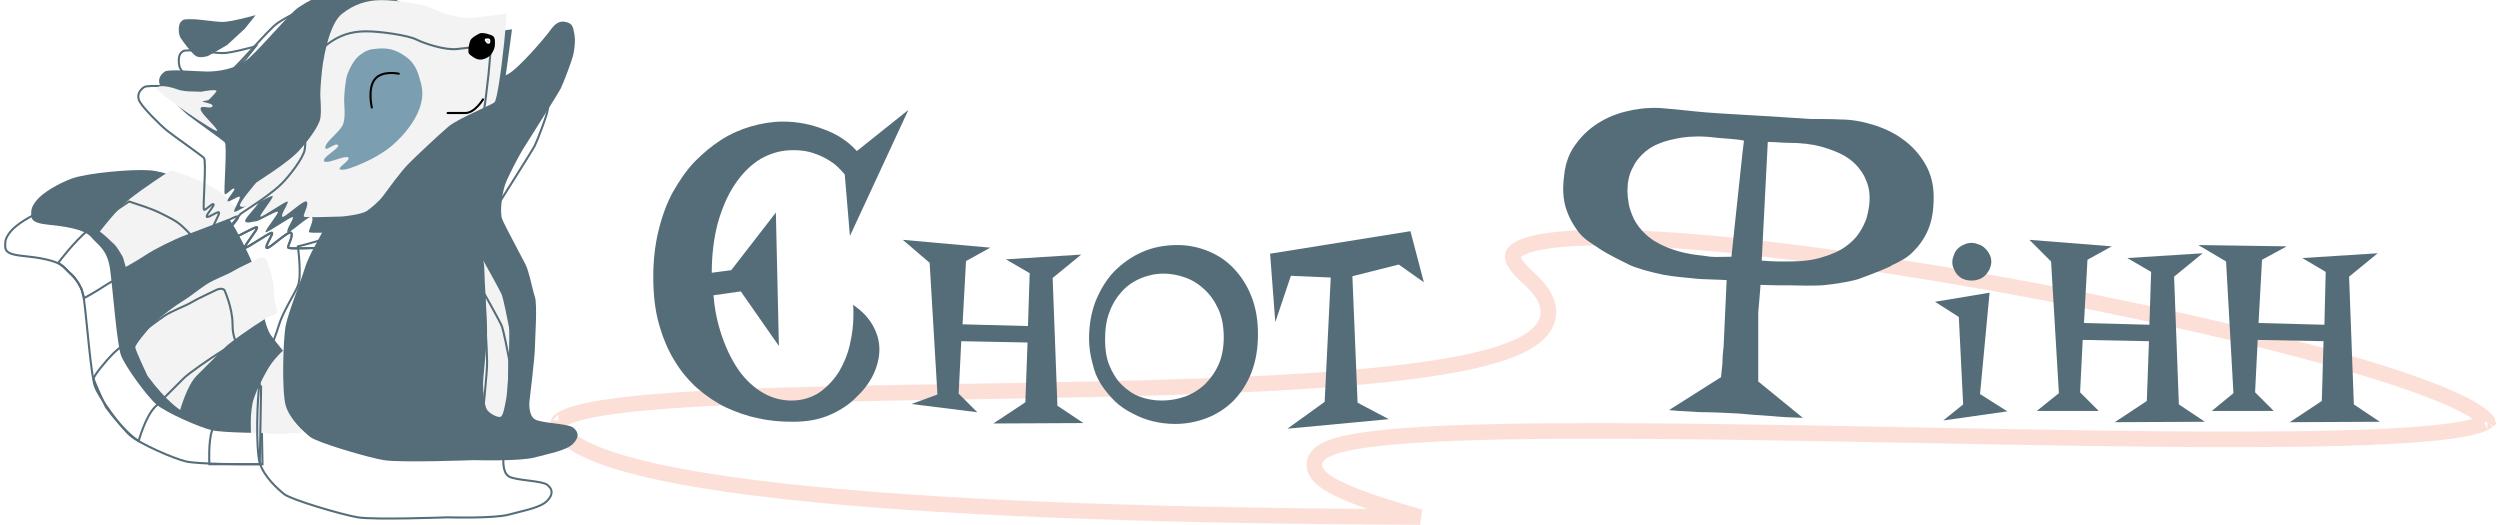 <svg width="481" height="101" viewBox="0 0 481 101" fill="none" xmlns="http://www.w3.org/2000/svg">
<path d="M478.571 80.998C478.572 80.998 478.569 81.003 478.56 81.013C478.566 81.003 478.571 80.998 478.571 80.998ZM478.219 80.718C478.357 80.887 478.43 81.012 478.469 81.096C478.426 81.13 478.368 81.171 478.288 81.221C477.868 81.485 477.134 81.784 476.014 82.079C473.798 82.665 470.479 83.139 466.187 83.505C457.628 84.234 445.505 84.514 431.303 84.534C412.698 84.561 390.621 84.143 368.464 83.723C356.797 83.503 345.108 83.281 333.892 83.124C317.645 82.897 302.396 82.805 289.675 83.045C276.986 83.285 266.713 83.857 260.475 84.983C258.909 85.266 257.553 85.591 256.456 85.971C255.399 86.337 254.415 86.809 253.751 87.477C253.402 87.829 253.095 88.282 252.96 88.844C252.821 89.421 252.896 89.986 253.106 90.491C253.49 91.417 254.338 92.167 255.281 92.797C257.227 94.098 260.554 95.51 265.309 97.081C267.588 97.834 270.223 98.632 273.233 99.478C226.555 99.297 186.191 98.01 156.853 95.155C140.957 93.608 128.378 91.608 119.804 89.103C115.506 87.847 112.32 86.494 110.239 85.075C108.145 83.648 107.441 82.353 107.438 81.235C107.449 81.207 107.487 81.136 107.61 81.017C107.843 80.793 108.276 80.507 108.997 80.197C110.434 79.58 112.642 79.019 115.589 78.528C121.454 77.551 129.855 76.909 139.918 76.46C152.988 75.875 168.728 75.619 185.146 75.352C194.001 75.207 203.054 75.06 211.991 74.856C237.436 74.276 261.968 73.238 278.066 70.487C282.099 69.798 285.64 68.995 288.555 68.052C291.444 67.117 293.834 66.007 295.47 64.642C297.145 63.245 298.168 61.442 297.853 59.275C297.558 57.254 296.14 55.3 293.968 53.384C291.931 51.589 291.19 50.325 291.063 49.559C291.01 49.238 291.063 49.008 291.19 48.794C291.334 48.55 291.63 48.241 292.197 47.91C293.358 47.233 295.3 46.667 298.065 46.283C300.794 45.903 304.185 45.716 308.14 45.71C323.982 45.685 348.301 48.542 373.747 52.793C399.173 57.041 425.626 62.666 445.706 68.142C455.753 70.882 464.159 73.574 470.031 76.022C472.976 77.251 475.216 78.39 476.695 79.409C477.436 79.919 477.927 80.36 478.219 80.718ZM107.435 81.249C107.435 81.249 107.435 81.245 107.438 81.236C107.438 81.244 107.436 81.249 107.435 81.249Z" stroke="#FBC2B1" stroke-opacity="0.5" stroke-width="3"/>
<g clip-path="url(#clip0)">
<path d="M380.793 47.062C380.376 46.896 379.876 46.729 379.376 46.729C378.876 46.729 378.376 46.812 377.876 47.062C377.459 47.229 377.043 47.479 376.709 47.812C376.376 48.146 376.126 48.479 375.959 48.979C375.793 49.396 375.626 49.896 375.626 50.396C375.626 50.896 375.709 51.313 375.959 51.813C376.126 52.229 376.376 52.646 376.709 52.979C377.043 53.313 377.376 53.563 377.876 53.729C378.293 53.896 378.793 53.979 379.376 53.979C379.876 53.979 380.293 53.896 380.793 53.729C381.21 53.563 381.626 53.313 381.96 52.979C382.293 52.646 382.543 52.229 382.793 51.813C382.96 51.396 383.126 50.896 383.126 50.396C383.126 49.896 383.043 49.396 382.793 48.979C382.626 48.562 382.293 48.146 381.96 47.812C381.626 47.479 381.293 47.229 380.793 47.062Z" fill="#556D79"/>
<path d="M382.793 56.313L372.292 58.063L376.876 60.98L377.71 77.814L373.876 80.898L386.21 79.148L380.96 75.814L382.793 56.313Z" fill="#556D79"/>
<path d="M418.296 53.229L423.796 48.729L409.295 49.646L413.879 52.313L413.545 62.48L400.961 62.147L401.628 49.979L406.295 47.396L390.46 46.145L394.627 50.312L396.128 75.648L391.877 79.065H403.795L400.211 75.481L400.711 65.397L413.462 65.647L413.045 77.148L406.878 81.231L424.213 81.148L419.213 77.814L418.296 53.229Z" fill="#556D79"/>
<path d="M451.965 53.229L457.465 48.729L442.964 49.646L447.465 52.313L447.215 62.48L434.547 62.147L435.214 49.979L439.964 47.396L422.963 47.146L428.297 50.312L429.713 75.648L425.546 79.065H437.464L433.88 75.481L434.38 65.397L447.048 65.647L446.715 77.148L440.547 81.231L457.882 81.148L452.882 77.814L451.965 53.229Z" fill="#556D79"/>
<path d="M370.375 31.478C369.292 29.644 367.875 28.061 366.125 26.811C364.458 25.561 362.458 24.644 360.291 23.977C358.124 23.311 356.041 22.977 353.874 22.977C352.374 22.894 350.291 22.894 348.29 22.894C341.373 22.394 330.123 21.81 328.456 21.644C325.456 21.394 322.872 21.06 320.705 20.894C318.538 20.644 316.455 20.727 314.205 21.144C312.038 21.56 309.954 22.227 308.121 23.311C306.204 24.394 304.621 25.811 303.371 27.477C302.037 29.144 301.204 31.228 300.954 33.645C300.62 36.145 300.704 38.228 301.287 40.062C301.87 41.895 302.704 43.312 303.704 44.645C304.704 45.895 305.871 46.646 307.454 47.646L307.538 47.729C308.454 48.312 309.288 48.896 313.371 50.896C314.455 51.479 317.622 52.396 320.205 52.896C322.122 53.229 324.039 53.396 326.622 53.646C327.206 53.729 331.456 53.813 332.206 53.896L331.623 66.647L331.456 68.314L331.373 70.147L331.123 72.564L321.122 78.898L322.955 79.065C322.955 79.065 324.872 79.148 326.039 79.231C326.622 79.315 328.372 79.315 328.372 79.315C329.622 79.315 333.039 79.481 334.539 79.565C335.54 79.648 336.54 79.731 337.456 79.815C338.373 79.898 339.123 79.898 339.873 79.981C340.707 80.065 341.373 80.065 341.957 80.148C343.123 80.231 344.123 80.315 344.957 80.315C344.957 80.315 346.54 80.398 346.874 80.398L338.29 73.397V60.147L338.706 55.146V54.813C338.706 54.813 341.457 54.896 342.123 54.896H344.123C346.707 54.98 348.707 54.98 350.624 54.896C353.291 54.646 356.541 54.063 357.708 53.646C361.958 52.063 362.875 51.646 363.875 51.146L363.958 51.062C365.708 50.229 366.875 49.646 368.042 48.479C369.209 47.312 370.209 45.979 370.959 44.229C371.709 42.479 372.042 40.395 372.042 37.895C372.042 35.478 371.459 33.311 370.375 31.478ZM335.29 29.061L333.123 49.396C332.456 49.396 329.789 49.479 329.122 49.396L327.289 49.146C324.705 48.896 322.539 48.312 320.872 47.646C319.205 46.979 317.788 46.145 316.705 45.145C315.621 44.145 314.871 43.145 314.371 42.145C313.871 41.062 313.538 40.145 313.371 39.228C313.205 38.228 313.121 37.395 313.121 36.728C313.121 36.062 313.205 35.561 313.205 35.228C313.288 34.978 313.288 34.561 313.455 33.978C313.621 33.311 313.871 32.728 314.288 31.978C314.621 31.228 315.205 30.478 315.955 29.728C316.705 28.978 317.705 28.228 318.955 27.727C320.205 27.144 321.705 26.811 323.539 26.477C325.372 26.227 327.456 26.144 330.039 26.477C331.373 26.644 334.206 26.727 335.54 27.061L335.29 29.061ZM359.625 39.562C359.541 40.228 359.375 41.062 359.125 41.979C358.791 42.895 358.375 43.812 357.708 44.812C357.124 45.729 356.208 46.646 355.041 47.479C353.874 48.312 352.374 48.979 350.624 49.479C348.874 50.062 346.624 50.312 344.04 50.312H342.207C341.707 50.312 339.873 50.229 338.956 50.146L340.123 27.311C341.373 27.311 343.123 27.477 343.957 27.477C346.54 27.477 348.624 27.727 350.457 28.228C352.207 28.728 353.708 29.311 354.874 29.978C356.041 30.644 356.958 31.478 357.624 32.311C358.291 33.145 358.791 33.978 359.041 34.728C359.375 35.478 359.541 36.145 359.625 36.812C359.708 37.395 359.708 37.812 359.708 38.062C359.708 38.395 359.708 38.895 359.625 39.562Z" fill="#556D79"/>
<path d="M273.952 54.313L271.369 44.479L244.367 48.812L245.367 61.98L248.367 53.063L256.034 53.396L254.867 77.314L247.7 82.481L267.202 80.648L261.201 77.481L260.201 53.146L269.118 50.896L273.952 54.313Z" fill="#556D79"/>
<path d="M211.864 73.981C212.614 75.148 213.531 76.231 214.531 77.231C215.531 78.148 216.698 78.981 217.948 79.565C219.198 80.231 220.448 80.731 221.865 81.065C223.282 81.398 224.615 81.565 226.115 81.565C228.282 81.565 230.366 81.148 232.282 80.398C234.199 79.648 235.949 78.481 237.366 77.064C238.783 75.564 239.95 73.814 240.783 71.647C241.616 69.481 242.033 67.064 242.033 64.314C242.033 61.563 241.616 59.147 240.783 57.063C239.95 54.896 238.783 53.146 237.366 51.646C235.949 50.146 234.283 49.062 232.449 48.312C230.616 47.562 228.615 47.146 226.532 47.146C224.115 47.146 221.865 47.562 219.781 48.479C217.698 49.396 215.948 50.646 214.364 52.229C212.864 53.813 211.698 55.73 210.781 57.98C209.947 60.147 209.531 62.563 209.531 65.147C209.531 66.814 209.781 68.397 210.197 69.897C210.531 71.481 211.114 72.814 211.864 73.981ZM213.448 60.063C214.031 58.48 214.864 57.146 215.865 56.063C216.865 54.98 218.031 54.146 219.448 53.563C220.782 52.979 222.282 52.646 223.865 52.646C225.282 52.646 226.615 52.896 228.032 53.396C229.449 53.896 230.616 54.646 231.782 55.73C232.866 56.73 233.783 58.063 234.449 59.563C235.116 61.063 235.449 62.813 235.449 64.897C235.449 66.897 235.116 68.647 234.449 70.147C233.783 71.647 232.866 72.897 231.782 73.981C230.699 74.981 229.366 75.814 227.949 76.314C226.532 76.814 225.032 77.064 223.532 77.064C222.032 77.064 220.615 76.814 219.281 76.314C217.948 75.814 216.781 74.981 215.781 73.981C214.781 72.981 214.031 71.731 213.448 70.314C212.864 68.897 212.614 67.23 212.614 65.397C212.614 63.313 212.864 61.563 213.448 60.063Z" fill="#556D79"/>
<path d="M190.529 47.646L173.695 46.145L178.862 50.562L180.362 75.898L175.362 77.731L188.029 79.315L184.446 75.731L184.946 65.647L197.697 65.897L197.28 77.398L191.113 81.481L208.447 81.398L203.447 78.064L202.53 53.479L208.031 48.979L193.53 49.896L198.113 52.563L197.78 62.73L185.196 62.397L185.862 50.229L190.529 47.646Z" fill="#556D79"/>
<path d="M168.111 71.897C168.861 70.231 169.195 68.647 169.195 67.23C169.195 65.647 168.778 64.147 167.944 62.647C167.111 61.147 165.861 59.813 164.111 58.647C164.194 59.063 164.194 59.397 164.194 59.73C164.194 60.063 164.194 60.397 164.194 60.813C164.194 62.563 163.944 64.397 163.527 66.23C163.111 68.147 162.361 69.897 161.444 71.481C160.444 73.064 159.194 74.398 157.694 75.481C156.194 76.481 154.36 77.064 152.277 77.064C150.193 77.064 148.193 76.481 146.36 75.314C144.526 74.148 142.859 72.481 141.526 70.314C140.192 68.147 139.109 65.647 138.276 62.647C137.776 60.813 137.442 58.897 137.276 56.813L142.526 56.063L149.86 66.564L149.276 40.895L140.692 51.979L136.942 52.479C136.942 48.979 137.359 45.729 138.109 42.895C138.942 39.978 140.026 37.478 141.443 35.395C142.859 33.311 144.443 31.728 146.36 30.561C148.276 29.478 150.277 28.894 152.527 28.894C152.943 28.894 153.527 28.894 154.277 28.978C155.027 29.061 155.86 29.228 156.777 29.561C157.694 29.894 158.694 30.311 159.694 30.978C160.694 31.561 161.611 32.478 162.527 33.561L163.527 45.395L174.778 21.144L164.861 29.061C163.194 27.227 161.111 25.811 158.527 24.894C156.027 23.894 153.36 23.394 150.61 23.394C148.61 23.394 146.61 23.727 144.526 24.311C142.526 24.894 140.609 25.727 138.776 26.894C136.942 28.061 135.275 29.478 133.609 31.145C132.025 32.811 130.692 34.811 129.442 36.978C128.275 39.145 127.358 41.645 126.691 44.395C126.025 47.146 125.691 50.062 125.691 53.313C125.691 56.646 126.025 59.647 126.775 62.313C127.525 64.98 128.525 67.397 129.775 69.397C131.025 71.481 132.525 73.231 134.192 74.731C135.942 76.231 137.776 77.481 139.692 78.398C141.693 79.315 143.776 80.065 145.943 80.481C148.11 80.981 150.277 81.148 152.527 81.148C155.277 81.148 157.61 80.731 159.694 79.815C161.777 78.898 163.527 77.731 164.861 76.314C166.278 74.981 167.361 73.481 168.111 71.897Z" fill="#556D79"/>
</g>
<g filter="url(#filter0_i)">
<path d="M47.098 70.46C48.407 72.293 50.241 74.388 50.241 74.388L50.503 89.318H47.098C47.098 89.318 38.193 89.318 35.835 88.794C33.478 88.27 26.93 85.389 25.097 83.817C23.263 82.246 19.073 76.484 18.287 74.388C17.501 72.293 16.715 61.816 16.191 57.887C15.668 53.959 13.834 53.173 12.524 51.601C11.215 50.03 7.024 49.506 4.405 49.244C1.786 48.982 1 48.458 1 47.41C1 46.363 1 45.839 2.048 44.529C3.095 43.22 5.976 41.386 8.858 40.339C11.739 39.291 20.382 38.505 23.787 38.767C27.192 39.029 30.859 40.862 33.216 42.172C35.573 43.482 38.978 47.672 40.288 50.03C41.598 52.387 44.217 57.364 44.479 59.721C44.741 62.078 45.788 68.626 47.098 70.46Z" fill="#556D79"/>
</g>
<path d="M47.098 70.46C48.407 72.293 50.241 74.388 50.241 74.388L50.503 89.318H47.098C47.098 89.318 38.193 89.318 35.835 88.794C33.478 88.27 26.93 85.389 25.097 83.817C23.263 82.246 19.073 76.484 18.287 74.388C17.501 72.293 16.715 61.816 16.191 57.887C15.668 53.959 13.834 53.173 12.524 51.601C11.215 50.03 7.024 49.506 4.405 49.244C1.786 48.982 1 48.458 1 47.41C1 46.363 1 45.839 2.048 44.529C3.095 43.22 5.976 41.386 8.858 40.339C11.739 39.291 20.382 38.505 23.787 38.767C27.192 39.029 30.859 40.862 33.216 42.172C35.573 43.482 38.978 47.672 40.288 50.03C41.598 52.387 44.217 57.364 44.479 59.721C44.741 62.078 45.788 68.626 47.098 70.46Z" stroke="#556D79" stroke-width="0.4"/>
<g filter="url(#filter1_i)">
<path d="M16.977 44.267C14.358 46.363 11.215 50.553 11.215 50.553C11.215 50.553 12.27 51.339 13.049 52.125C13.827 52.911 13.869 52.803 14.358 53.435C14.897 54.13 15.668 55.53 15.668 55.53L16.192 57.364C16.192 57.364 18.549 56.054 20.12 55.006C21.692 53.959 25.359 52.125 27.454 51.339C29.549 50.553 38.455 47.149 38.455 47.149C38.455 47.149 36.621 45.053 36.097 44.529C35.574 44.005 34.788 43.22 34.002 42.696C33.216 42.172 32.169 41.648 31.121 41.124C30.073 40.601 28.764 40.077 27.978 39.815L24.835 38.767C24.835 38.767 19.596 42.172 16.977 44.267Z" fill="#F3F3F3"/>
</g>
<path d="M16.977 44.267C14.358 46.363 11.215 50.553 11.215 50.553C11.215 50.553 12.27 51.339 13.049 52.125C13.827 52.911 13.869 52.803 14.358 53.435C14.897 54.13 15.668 55.53 15.668 55.53L16.192 57.364C16.192 57.364 18.549 56.054 20.12 55.006C21.692 53.959 25.359 52.125 27.454 51.339C29.549 50.553 38.455 47.149 38.455 47.149C38.455 47.149 36.621 45.053 36.097 44.529C35.574 44.005 34.788 43.22 34.002 42.696C33.216 42.172 32.169 41.648 31.121 41.124C30.073 40.601 28.764 40.077 27.978 39.815L24.835 38.767C24.835 38.767 19.596 42.172 16.977 44.267Z" stroke="#556D79" stroke-width="0.4"/>
<g filter="url(#filter2_i)">
<path d="M21.692 68.102C20.382 69.412 18.025 72.293 18.025 72.817C18.025 73.341 20.382 78.317 20.382 78.317C24.049 83.294 26.668 84.865 26.668 84.865C26.668 84.865 27.978 80.151 29.811 78.317L35.311 72.817C36.359 71.769 40.55 68.888 42.645 67.578C44.74 66.269 44.74 66.793 45.264 66.269C45.788 65.745 44.74 65.483 44.74 62.34C44.74 59.197 43.169 55.792 43.169 55.792C43.169 55.792 42.645 55.268 41.597 55.792C40.55 56.316 38.193 57.364 36.883 58.149C35.573 58.935 33.216 59.721 31.645 60.769C30.073 61.816 28.502 63.126 27.192 63.911C25.882 64.697 23.001 66.793 21.692 68.102Z" fill="#F3F3F3"/>
</g>
<path d="M21.692 68.102C20.382 69.412 18.025 72.293 18.025 72.817C18.025 73.341 20.382 78.317 20.382 78.317C24.049 83.294 26.668 84.865 26.668 84.865C26.668 84.865 27.978 80.151 29.811 78.317L35.311 72.817C36.359 71.769 40.55 68.888 42.645 67.578C44.74 66.269 44.74 66.793 45.264 66.269C45.788 65.745 44.74 65.483 44.74 62.34C44.74 59.197 43.169 55.792 43.169 55.792C43.169 55.792 42.645 55.268 41.597 55.792C40.55 56.316 38.193 57.364 36.883 58.149C35.573 58.935 33.216 59.721 31.645 60.769C30.073 61.816 28.502 63.126 27.192 63.911C25.882 64.697 23.001 66.793 21.692 68.102Z" stroke="#556D79" stroke-width="0.4"/>
<g filter="url(#filter3_i)">
<path d="M40.811 82.77C40.026 85.127 40.288 89.318 40.288 89.318H49.978L50.24 74.388L48.145 72.031C46.05 73.603 44.478 75.436 43.693 76.746C42.907 78.055 41.597 80.412 40.811 82.77Z" fill="#F3F3F3"/>
</g>
<path d="M40.811 82.77C40.026 85.127 40.288 89.318 40.288 89.318H49.978L50.24 74.388L48.145 72.031C46.05 73.603 44.478 75.436 43.693 76.746C42.907 78.055 41.597 80.412 40.811 82.77Z" stroke="#556D79" stroke-width="0.4"/>
<g filter="url(#filter4_ii)">
<path d="M79.838 33.267C79.838 33.267 72.112 40.077 70.147 42.434C68.183 44.791 57.313 47.411 57.313 47.411C57.313 47.411 58.099 53.173 57.313 55.006C56.527 56.84 54.432 59.983 53.646 62.602C52.86 65.221 50.503 70.983 49.979 73.603C49.456 76.222 49.194 86.437 49.979 89.056C50.765 91.675 53.384 94.032 54.694 95.08C56.004 96.128 65.695 99.009 68.838 99.533C71.981 100.056 86.124 99.533 86.124 99.533C86.124 99.533 95.029 99.795 97.911 99.009C100.792 98.223 103.935 97.699 105.244 96.39C106.554 95.08 106.292 94.032 105.244 93.247C104.197 92.461 99.22 92.461 97.911 91.675C96.601 90.889 96.863 88.27 96.863 88.27C96.863 88.27 97.911 79.627 97.911 78.055C97.911 76.484 98.434 69.674 97.911 68.102C97.387 66.531 96.863 63.388 96.077 61.816C95.291 60.245 92.148 54.482 91.625 53.173C91.101 51.863 91.625 48.196 92.148 46.625C92.672 45.053 94.768 41.124 95.553 39.815C96.339 38.505 102.363 29.076 102.887 28.029C103.411 26.981 104.982 22.79 105.244 21.742C105.506 20.695 105.768 18.861 105.506 17.552C105.244 16.242 105.244 15.456 103.673 15.194C102.101 14.933 101.316 16.242 100.53 17.29C99.744 18.337 95.039 23.866 92.934 25.147C90.829 26.429 82.719 28.814 79.838 33.267Z" fill="#556D79"/>
</g>
<path d="M79.838 33.267C79.838 33.267 72.112 40.077 70.147 42.434C68.183 44.791 57.313 47.411 57.313 47.411C57.313 47.411 58.099 53.173 57.313 55.006C56.527 56.84 54.432 59.983 53.646 62.602C52.86 65.221 50.503 70.983 49.979 73.603C49.456 76.222 49.194 86.437 49.979 89.056C50.765 91.675 53.384 94.032 54.694 95.08C56.004 96.128 65.695 99.009 68.838 99.533C71.981 100.056 86.124 99.533 86.124 99.533C86.124 99.533 95.029 99.795 97.911 99.009C100.792 98.223 103.935 97.699 105.244 96.39C106.554 95.08 106.292 94.032 105.244 93.247C104.197 92.461 99.22 92.461 97.911 91.675C96.601 90.889 96.863 88.27 96.863 88.27C96.863 88.27 97.911 79.627 97.911 78.055C97.911 76.484 98.434 69.674 97.911 68.102C97.387 66.531 96.863 63.388 96.077 61.816C95.291 60.245 92.148 54.482 91.625 53.173C91.101 51.863 91.625 48.196 92.148 46.625C92.672 45.053 94.768 41.124 95.553 39.815C96.339 38.505 102.363 29.076 102.887 28.029C103.411 26.981 104.982 22.79 105.244 21.742C105.506 20.695 105.768 18.861 105.506 17.552C105.244 16.242 105.244 15.456 103.673 15.194C102.101 14.933 101.316 16.242 100.53 17.29C99.744 18.337 95.039 23.866 92.934 25.147C90.829 26.429 82.719 28.814 79.838 33.267Z" stroke="#556D79" stroke-width="0.4"/>
<g filter="url(#filter5_i)">
<path d="M93.72 69.674C93.72 67.317 93.196 59.721 93.196 58.149C93.196 56.578 92.934 56.054 92.934 56.054C92.934 56.054 96.339 62.078 96.601 62.864C96.863 63.65 97.736 67.84 97.911 68.888C98.085 69.936 97.911 73.079 97.911 74.65C97.911 76.222 97.649 81.46 97.387 82.77C97.125 84.079 96.863 85.913 96.339 86.175C95.815 86.437 94.244 85.603 93.72 84.865C93.196 84.127 92.934 81.198 92.934 79.889C92.934 78.579 93.72 72.031 93.72 69.674Z" fill="#F3F3F3"/>
</g>
<path d="M93.72 69.674C93.72 67.317 93.196 59.721 93.196 58.149C93.196 56.578 92.934 56.054 92.934 56.054C92.934 56.054 96.339 62.078 96.601 62.864C96.863 63.65 97.736 67.84 97.911 68.888C98.085 69.936 97.911 73.079 97.911 74.65C97.911 76.222 97.649 81.46 97.387 82.77C97.125 84.079 96.863 85.913 96.339 86.175C95.815 86.437 94.244 85.603 93.72 84.865C93.196 84.127 92.934 81.198 92.934 79.889C92.934 78.579 93.72 72.031 93.72 69.674Z" stroke="#556D79" stroke-width="0.4"/>
<g filter="url(#filter6_i)">
<path d="M34.788 13.361C35.312 14.147 36.883 16.242 37.669 16.766C38.455 17.29 40.026 16.766 40.026 16.766L43.693 14.671L47.098 11.528L49.194 8.908C49.194 8.908 44.479 10.218 42.907 10.218C41.336 10.218 38.455 9.694 36.883 9.694C35.312 9.694 35.312 9.694 34.788 10.218C34.264 10.742 34.264 12.575 34.788 13.361Z" fill="#556D79"/>
</g>
<path d="M34.788 13.361C35.312 14.147 36.883 16.242 37.669 16.766C38.455 17.29 40.026 16.766 40.026 16.766L43.693 14.671L47.098 11.528L49.194 8.908C49.194 8.908 44.479 10.218 42.907 10.218C41.336 10.218 38.455 9.694 36.883 9.694C35.312 9.694 35.312 9.694 34.788 10.218C34.264 10.742 34.264 12.575 34.788 13.361Z" stroke="#556D79" stroke-width="0.4"/>
<g filter="url(#filter7_i)">
<path d="M94.505 8.646L93.982 12.575L92.934 20.171C92.934 20.171 92.672 25.147 92.148 25.671C91.624 26.195 85.076 28.814 83.243 30.386C81.409 31.957 77.219 35.886 75.647 37.458C74.076 39.029 71.457 42.696 70.671 43.744C69.885 44.791 68.314 46.101 67.528 46.625C66.742 47.149 63.599 47.672 62.289 47.672C60.98 47.672 55.741 47.934 55.48 47.672C55.218 47.411 56.527 45.315 56.003 44.791C55.48 44.267 51.551 48.196 51.289 47.672C51.027 47.149 52.598 45.053 52.336 44.791C52.075 44.529 47.36 47.934 47.098 47.672C46.836 47.411 49.717 44.006 49.455 43.744C49.193 43.482 45.788 45.577 45.265 45.577C44.741 45.577 43.431 46.101 43.169 45.577C42.907 45.053 46.312 41.91 45.788 41.648C45.265 41.386 41.336 44.006 41.074 43.744C40.812 43.482 42.383 41.124 42.122 40.863C41.86 40.601 39.764 42.172 39.764 41.648C39.764 41.124 41.336 39.553 41.074 39.291C40.812 39.029 39.502 40.601 39.24 40.339C38.978 40.077 39.764 30.91 39.24 30.386C38.717 29.862 33.478 26.195 32.169 25.147C30.859 24.1 27.716 20.957 26.93 19.647C26.144 18.337 26.93 17.29 27.716 16.766C28.502 16.242 34.264 16.766 35.836 16.766C37.407 16.766 41.336 16.504 43.955 14.147C46.574 11.79 51.813 5.503 53.384 4.456C54.956 3.408 58.361 1.313 62.551 1.051C66.742 0.789 69.099 1.575 71.457 2.622C73.814 3.67 78.528 6.813 80.1 7.599C81.671 8.385 85.6 9.694 87.957 9.432C90.315 9.17 94.505 8.646 94.505 8.646Z" fill="#556D79"/>
</g>
<path d="M94.505 8.646L93.982 12.575L92.934 20.171C92.934 20.171 92.672 25.147 92.148 25.671C91.624 26.195 85.076 28.814 83.243 30.386C81.409 31.957 77.219 35.886 75.647 37.458C74.076 39.029 71.457 42.696 70.671 43.744C69.885 44.791 68.314 46.101 67.528 46.625C66.742 47.149 63.599 47.672 62.289 47.672C60.98 47.672 55.741 47.934 55.48 47.672C55.218 47.411 56.527 45.315 56.003 44.791C55.48 44.267 51.551 48.196 51.289 47.672C51.027 47.149 52.598 45.053 52.336 44.791C52.075 44.529 47.36 47.934 47.098 47.672C46.836 47.411 49.717 44.006 49.455 43.744C49.193 43.482 45.788 45.577 45.265 45.577C44.741 45.577 43.431 46.101 43.169 45.577C42.907 45.053 46.312 41.91 45.788 41.648C45.265 41.386 41.336 44.006 41.074 43.744C40.812 43.482 42.383 41.124 42.122 40.863C41.86 40.601 39.764 42.172 39.764 41.648C39.764 41.124 41.336 39.553 41.074 39.291C40.812 39.029 39.502 40.601 39.24 40.339C38.978 40.077 39.764 30.91 39.24 30.386C38.717 29.862 33.478 26.195 32.169 25.147C30.859 24.1 27.716 20.957 26.93 19.647C26.144 18.337 26.93 17.29 27.716 16.766C28.502 16.242 34.264 16.766 35.836 16.766C37.407 16.766 41.336 16.504 43.955 14.147C46.574 11.79 51.813 5.503 53.384 4.456C54.956 3.408 58.361 1.313 62.551 1.051C66.742 0.789 69.099 1.575 71.457 2.622C73.814 3.67 78.528 6.813 80.1 7.599C81.671 8.385 85.6 9.694 87.957 9.432C90.315 9.17 94.505 8.646 94.505 8.646Z" stroke="#556D79" stroke-width="0.4"/>
<g filter="url(#filter8_i)">
<path d="M94.506 8.647L93.982 14.409L93.458 18.861C93.458 18.861 92.672 25.148 92.149 25.671C91.625 26.195 85.077 28.814 83.243 30.386C81.41 31.957 77.219 35.886 75.648 37.458C74.076 39.029 71.457 42.696 70.671 43.744C69.885 44.791 68.314 46.101 67.528 46.625C66.742 47.149 63.599 47.673 62.29 47.673C60.98 47.673 55.742 47.934 55.48 47.673C55.218 47.411 56.528 45.315 56.004 44.791C55.48 44.268 51.551 48.196 51.289 47.673C51.027 47.149 52.599 45.053 52.337 44.791C52.075 44.53 47.36 47.934 47.098 47.673C46.837 47.411 49.718 44.006 49.456 43.744C49.194 43.482 45.789 45.577 45.265 45.577C44.741 45.577 43.432 46.101 43.17 45.577C42.908 45.053 46.313 41.125 46.313 41.125L49.456 39.029C49.456 39.029 52.599 36.934 54.17 35.362C55.742 33.791 58.361 30.386 58.623 28.814C58.885 27.243 58.623 25.148 58.623 24.1C58.623 23.052 58.885 19.647 59.147 18.076C59.409 16.504 60.456 10.48 62.814 8.647C65.171 6.813 67.528 6.027 70.409 6.027C73.29 6.027 78.529 6.813 80.1 7.599C81.672 8.385 85.601 9.694 87.958 9.432C90.315 9.17 94.506 8.647 94.506 8.647Z" fill="#F3F3F3"/>
</g>
<path d="M94.506 8.647L93.982 14.409L93.458 18.861C93.458 18.861 92.672 25.148 92.149 25.671C91.625 26.195 85.077 28.814 83.243 30.386C81.41 31.957 77.219 35.886 75.648 37.458C74.076 39.029 71.457 42.696 70.671 43.744C69.885 44.791 68.314 46.101 67.528 46.625C66.742 47.149 63.599 47.673 62.29 47.673C60.98 47.673 55.742 47.934 55.48 47.673C55.218 47.411 56.528 45.315 56.004 44.791C55.48 44.268 51.551 48.196 51.289 47.673C51.027 47.149 52.599 45.053 52.337 44.791C52.075 44.53 47.36 47.934 47.098 47.673C46.837 47.411 49.718 44.006 49.456 43.744C49.194 43.482 45.789 45.577 45.265 45.577C44.741 45.577 43.432 46.101 43.17 45.577C42.908 45.053 46.313 41.125 46.313 41.125L49.456 39.029C49.456 39.029 52.599 36.934 54.17 35.362C55.742 33.791 58.361 30.386 58.623 28.814C58.885 27.243 58.623 25.148 58.623 24.1C58.623 23.052 58.885 19.647 59.147 18.076C59.409 16.504 60.456 10.48 62.814 8.647C65.171 6.813 67.528 6.027 70.409 6.027C73.29 6.027 78.529 6.813 80.1 7.599C81.672 8.385 85.601 9.694 87.958 9.432C90.315 9.17 94.506 8.647 94.506 8.647Z" stroke="#556D79" stroke-width="0.4"/>
<g filter="url(#filter9_i)">
<path d="M30.129 19.925C29.725 20.547 41.956 28.932 41.8 28.151C41.644 27.37 38.483 24.753 38.581 23.922C38.679 23.09 40.462 24.088 40.866 23.466C41.27 22.844 38.321 22.621 39.083 22.469L40.098 22.266C40.098 22.266 41.212 21.232 41.616 20.61C42.02 19.988 38.719 20.647 38.719 20.647L36.331 20.582C36.331 20.582 35 20.528 34.144 20.206C32.5 19.588 30.532 19.303 30.129 19.925Z" fill="#F3F3F3"/>
</g>
<path d="M78.03 10.86C76.029 9.443 74.554 9.227 72.803 9.343C71.052 9.458 70.427 9.707 69.267 10.565C68.107 11.424 67.286 13.162 66.869 14.222C66.452 15.282 66.246 18.014 66.211 19.005C66.176 19.997 66.518 22.136 66.08 23.696C65.642 25.257 62.798 27.033 62.604 28.25C62.409 29.468 64.347 27.409 65.013 27.881C65.68 28.354 61.843 30.301 62.35 30.999C62.857 31.697 66.312 29.818 66.979 30.29C67.645 30.762 64.644 32.37 65.471 32.616C66.298 32.863 68.098 32.13 69.903 31.345C71.708 30.559 73.82 29.36 75.352 28.073C76.885 26.787 79.185 24.366 80.338 21.794C81.492 19.223 81.401 17.465 80.929 15.776C80.457 14.086 80.03 12.277 78.03 10.86Z" fill="#7B9FB0"/>
<path d="M71.539 20.687C71.539 20.687 70.687 17.076 72.098 15.271C73.508 13.467 76.721 14.182 76.721 14.182" stroke="black" stroke-width="0.4" stroke-linecap="round"/>
<path d="M92.355 11.266C91.594 11.266 90.652 10.491 90.409 10.233C90.165 9.975 90.446 8.426 90.652 7.91C90.858 7.394 91.84 6.878 92.355 6.619C92.871 6.361 94.538 6.901 94.784 7.136C95.029 7.37 95.029 7.807 95.029 8.426C95.029 9.046 94.842 9.614 94.409 10.233C93.977 10.853 93.116 11.266 92.355 11.266Z" fill="black" stroke="black" stroke-width="0.4"/>
<path d="M93.982 8.227C93.751 8.227 93.29 7.599 93.52 7.599H93.982C94.213 7.599 94.213 8.227 93.982 8.227Z" stroke="white" stroke-width="0.4" stroke-linecap="round"/>
<path d="M86.124 21.742C86.124 21.742 87.695 21.742 89.528 21.742C91.362 21.742 92.933 19.123 92.933 19.123" stroke="black" stroke-width="0.4" stroke-linecap="round" stroke-linejoin="round"/>
<defs>
<filter id="filter0_i" x="0.8" y="32.516" width="54.906" height="57.001" filterUnits="userSpaceOnUse" color-interpolation-filters="sRGB">
<feFlood flood-opacity="0" result="BackgroundImageFix"/>
<feBlend mode="normal" in="SourceGraphic" in2="BackgroundImageFix" result="shape"/>
<feColorMatrix in="SourceAlpha" type="matrix" values="0 0 0 0 0 0 0 0 0 0 0 0 0 0 0 0 0 0 127 0" result="hardAlpha"/>
<feOffset dx="5" dy="-6"/>
<feGaussianBlur stdDeviation="4"/>
<feComposite in2="hardAlpha" operator="arithmetic" k2="-1" k3="1"/>
<feColorMatrix type="matrix" values="0 0 0 0 0 0 0 0 0 0 0 0 0 0 0 0 0 0 0.25 0"/>
<feBlend mode="normal" in2="shape" result="effect1_innerShadow"/>
</filter>
<filter id="filter1_i" x="10.935" y="32.547" width="35.86" height="25.114" filterUnits="userSpaceOnUse" color-interpolation-filters="sRGB">
<feFlood flood-opacity="0" result="BackgroundImageFix"/>
<feBlend mode="normal" in="SourceGraphic" in2="BackgroundImageFix" result="shape"/>
<feColorMatrix in="SourceAlpha" type="matrix" values="0 0 0 0 0 0 0 0 0 0 0 0 0 0 0 0 0 0 127 0" result="hardAlpha"/>
<feOffset dx="8" dy="-6"/>
<feGaussianBlur stdDeviation="4"/>
<feComposite in2="hardAlpha" operator="arithmetic" k2="-1" k3="1"/>
<feColorMatrix type="matrix" values="0 0 0 0 0 0 0 0 0 0 0 0 0 0 0 0 0 0 0.25 0"/>
<feBlend mode="normal" in2="shape" result="effect1_innerShadow"/>
</filter>
<filter id="filter2_i" x="17.825" y="49.359" width="35.786" height="35.813" filterUnits="userSpaceOnUse" color-interpolation-filters="sRGB">
<feFlood flood-opacity="0" result="BackgroundImageFix"/>
<feBlend mode="normal" in="SourceGraphic" in2="BackgroundImageFix" result="shape"/>
<feColorMatrix in="SourceAlpha" type="matrix" values="0 0 0 0 0 0 0 0 0 0 0 0 0 0 0 0 0 0 127 0" result="hardAlpha"/>
<feOffset dx="8" dy="-6"/>
<feGaussianBlur stdDeviation="4"/>
<feComposite in2="hardAlpha" operator="arithmetic" k2="-1" k3="1"/>
<feColorMatrix type="matrix" values="0 0 0 0 0 0 0 0 0 0 0 0 0 0 0 0 0 0 0.25 0"/>
<feBlend mode="normal" in2="shape" result="effect1_innerShadow"/>
</filter>
<filter id="filter3_i" x="40.045" y="65.761" width="18.396" height="23.757" filterUnits="userSpaceOnUse" color-interpolation-filters="sRGB">
<feFlood flood-opacity="0" result="BackgroundImageFix"/>
<feBlend mode="normal" in="SourceGraphic" in2="BackgroundImageFix" result="shape"/>
<feColorMatrix in="SourceAlpha" type="matrix" values="0 0 0 0 0 0 0 0 0 0 0 0 0 0 0 0 0 0 127 0" result="hardAlpha"/>
<feOffset dx="8" dy="-6"/>
<feGaussianBlur stdDeviation="4"/>
<feComposite in2="hardAlpha" operator="arithmetic" k2="-1" k3="1"/>
<feColorMatrix type="matrix" values="0 0 0 0 0 0 0 0 0 0 0 0 0 0 0 0 0 0 0.25 0"/>
<feBlend mode="normal" in2="shape" result="effect1_innerShadow"/>
</filter>
<filter id="filter4_ii" x="45.283" y="6.961" width="70.048" height="93.005" filterUnits="userSpaceOnUse" color-interpolation-filters="sRGB">
<feFlood flood-opacity="0" result="BackgroundImageFix"/>
<feBlend mode="normal" in="SourceGraphic" in2="BackgroundImageFix" result="shape"/>
<feColorMatrix in="SourceAlpha" type="matrix" values="0 0 0 0 0 0 0 0 0 0 0 0 0 0 0 0 0 0 127 0" result="hardAlpha"/>
<feOffset dx="9" dy="-8"/>
<feGaussianBlur stdDeviation="7.5"/>
<feComposite in2="hardAlpha" operator="arithmetic" k2="-1" k3="1"/>
<feColorMatrix type="matrix" values="0 0 0 0 0 0 0 0 0 0 0 0 0 0 0 0 0 0 0.25 0"/>
<feBlend mode="normal" in2="shape" result="effect1_innerShadow"/>
<feColorMatrix in="SourceAlpha" type="matrix" values="0 0 0 0 0 0 0 0 0 0 0 0 0 0 0 0 0 0 127 0" result="hardAlpha"/>
<feOffset dx="-4" dy="-3"/>
<feGaussianBlur stdDeviation="2.5"/>
<feComposite in2="hardAlpha" operator="arithmetic" k2="-1" k3="1"/>
<feColorMatrix type="matrix" values="0 0 0 0 0 0 0 0 0 0 0 0 0 0 0 0 0 0 0.1 0"/>
<feBlend mode="normal" in2="effect1_innerShadow" result="effect2_innerShadow"/>
</filter>
<filter id="filter5_i" x="92.734" y="49.956" width="5.454" height="36.468" filterUnits="userSpaceOnUse" color-interpolation-filters="sRGB">
<feFlood flood-opacity="0" result="BackgroundImageFix"/>
<feBlend mode="normal" in="SourceGraphic" in2="BackgroundImageFix" result="shape"/>
<feColorMatrix in="SourceAlpha" type="matrix" values="0 0 0 0 0 0 0 0 0 0 0 0 0 0 0 0 0 0 127 0" result="hardAlpha"/>
<feOffset dy="-6"/>
<feGaussianBlur stdDeviation="4"/>
<feComposite in2="hardAlpha" operator="arithmetic" k2="-1" k3="1"/>
<feColorMatrix type="matrix" values="0 0 0 0 0 0 0 0 0 0 0 0 0 0 0 0 0 0 0.25 0"/>
<feBlend mode="normal" in2="shape" result="effect1_innerShadow"/>
</filter>
<filter id="filter6_i" x="34.195" y="2.55" width="15.541" height="14.649" filterUnits="userSpaceOnUse" color-interpolation-filters="sRGB">
<feFlood flood-opacity="0" result="BackgroundImageFix"/>
<feBlend mode="normal" in="SourceGraphic" in2="BackgroundImageFix" result="shape"/>
<feColorMatrix in="SourceAlpha" type="matrix" values="0 0 0 0 0 0 0 0 0 0 0 0 0 0 0 0 0 0 127 0" result="hardAlpha"/>
<feOffset dy="-6"/>
<feGaussianBlur stdDeviation="4"/>
<feComposite in2="hardAlpha" operator="arithmetic" k2="-1" k3="1"/>
<feColorMatrix type="matrix" values="0 0 0 0 0 0 0 0 0 0 0 0 0 0 0 0 0 0 0.25 0"/>
<feBlend mode="normal" in2="shape" result="effect1_innerShadow"/>
</filter>
<filter id="filter7_i" x="26.405" y="-2.2" width="72.333" height="50.189" filterUnits="userSpaceOnUse" color-interpolation-filters="sRGB">
<feFlood flood-opacity="0" result="BackgroundImageFix"/>
<feBlend mode="normal" in="SourceGraphic" in2="BackgroundImageFix" result="shape"/>
<feColorMatrix in="SourceAlpha" type="matrix" values="0 0 0 0 0 0 0 0 0 0 0 0 0 0 0 0 0 0 127 0" result="hardAlpha"/>
<feOffset dx="4" dy="-3"/>
<feGaussianBlur stdDeviation="2"/>
<feComposite in2="hardAlpha" operator="arithmetic" k2="-1" k3="1"/>
<feColorMatrix type="matrix" values="0 0 0 0 0 0 0 0 0 0 0 0 0 0 0 0 0 0 0.1 0"/>
<feBlend mode="normal" in2="shape" result="effect1_innerShadow"/>
</filter>
<filter id="filter8_i" x="42.955" y="-0.173" width="54.772" height="48.162" filterUnits="userSpaceOnUse" color-interpolation-filters="sRGB">
<feFlood flood-opacity="0" result="BackgroundImageFix"/>
<feBlend mode="normal" in="SourceGraphic" in2="BackgroundImageFix" result="shape"/>
<feColorMatrix in="SourceAlpha" type="matrix" values="0 0 0 0 0 0 0 0 0 0 0 0 0 0 0 0 0 0 127 0" result="hardAlpha"/>
<feOffset dx="3" dy="-6"/>
<feGaussianBlur stdDeviation="4"/>
<feComposite in2="hardAlpha" operator="arithmetic" k2="-1" k3="1"/>
<feColorMatrix type="matrix" values="0 0 0 0 0 0 0 0 0 0 0 0 0 0 0 0 0 0 0.25 0"/>
<feBlend mode="normal" in2="shape" result="effect1_innerShadow"/>
</filter>
<filter id="filter9_i" x="30.119" y="16.577" width="11.683" height="11.625" filterUnits="userSpaceOnUse" color-interpolation-filters="sRGB">
<feFlood flood-opacity="0" result="BackgroundImageFix"/>
<feBlend mode="normal" in="SourceGraphic" in2="BackgroundImageFix" result="shape"/>
<feColorMatrix in="SourceAlpha" type="matrix" values="0 0 0 0 0 0 0 0 0 0 0 0 0 0 0 0 0 0 127 0" result="hardAlpha"/>
<feOffset dy="-3"/>
<feGaussianBlur stdDeviation="2"/>
<feComposite in2="hardAlpha" operator="arithmetic" k2="-1" k3="1"/>
<feColorMatrix type="matrix" values="0 0 0 0 0 0 0 0 0 0 0 0 0 0 0 0 0 0 0.25 0"/>
<feBlend mode="normal" in2="shape" result="effect1_innerShadow"/>
</filter>
<clipPath id="clip0">
<rect width="332.191" height="61.728" fill="white" transform="translate(125.691 20.753)"/>
</clipPath>
</defs>
</svg>
